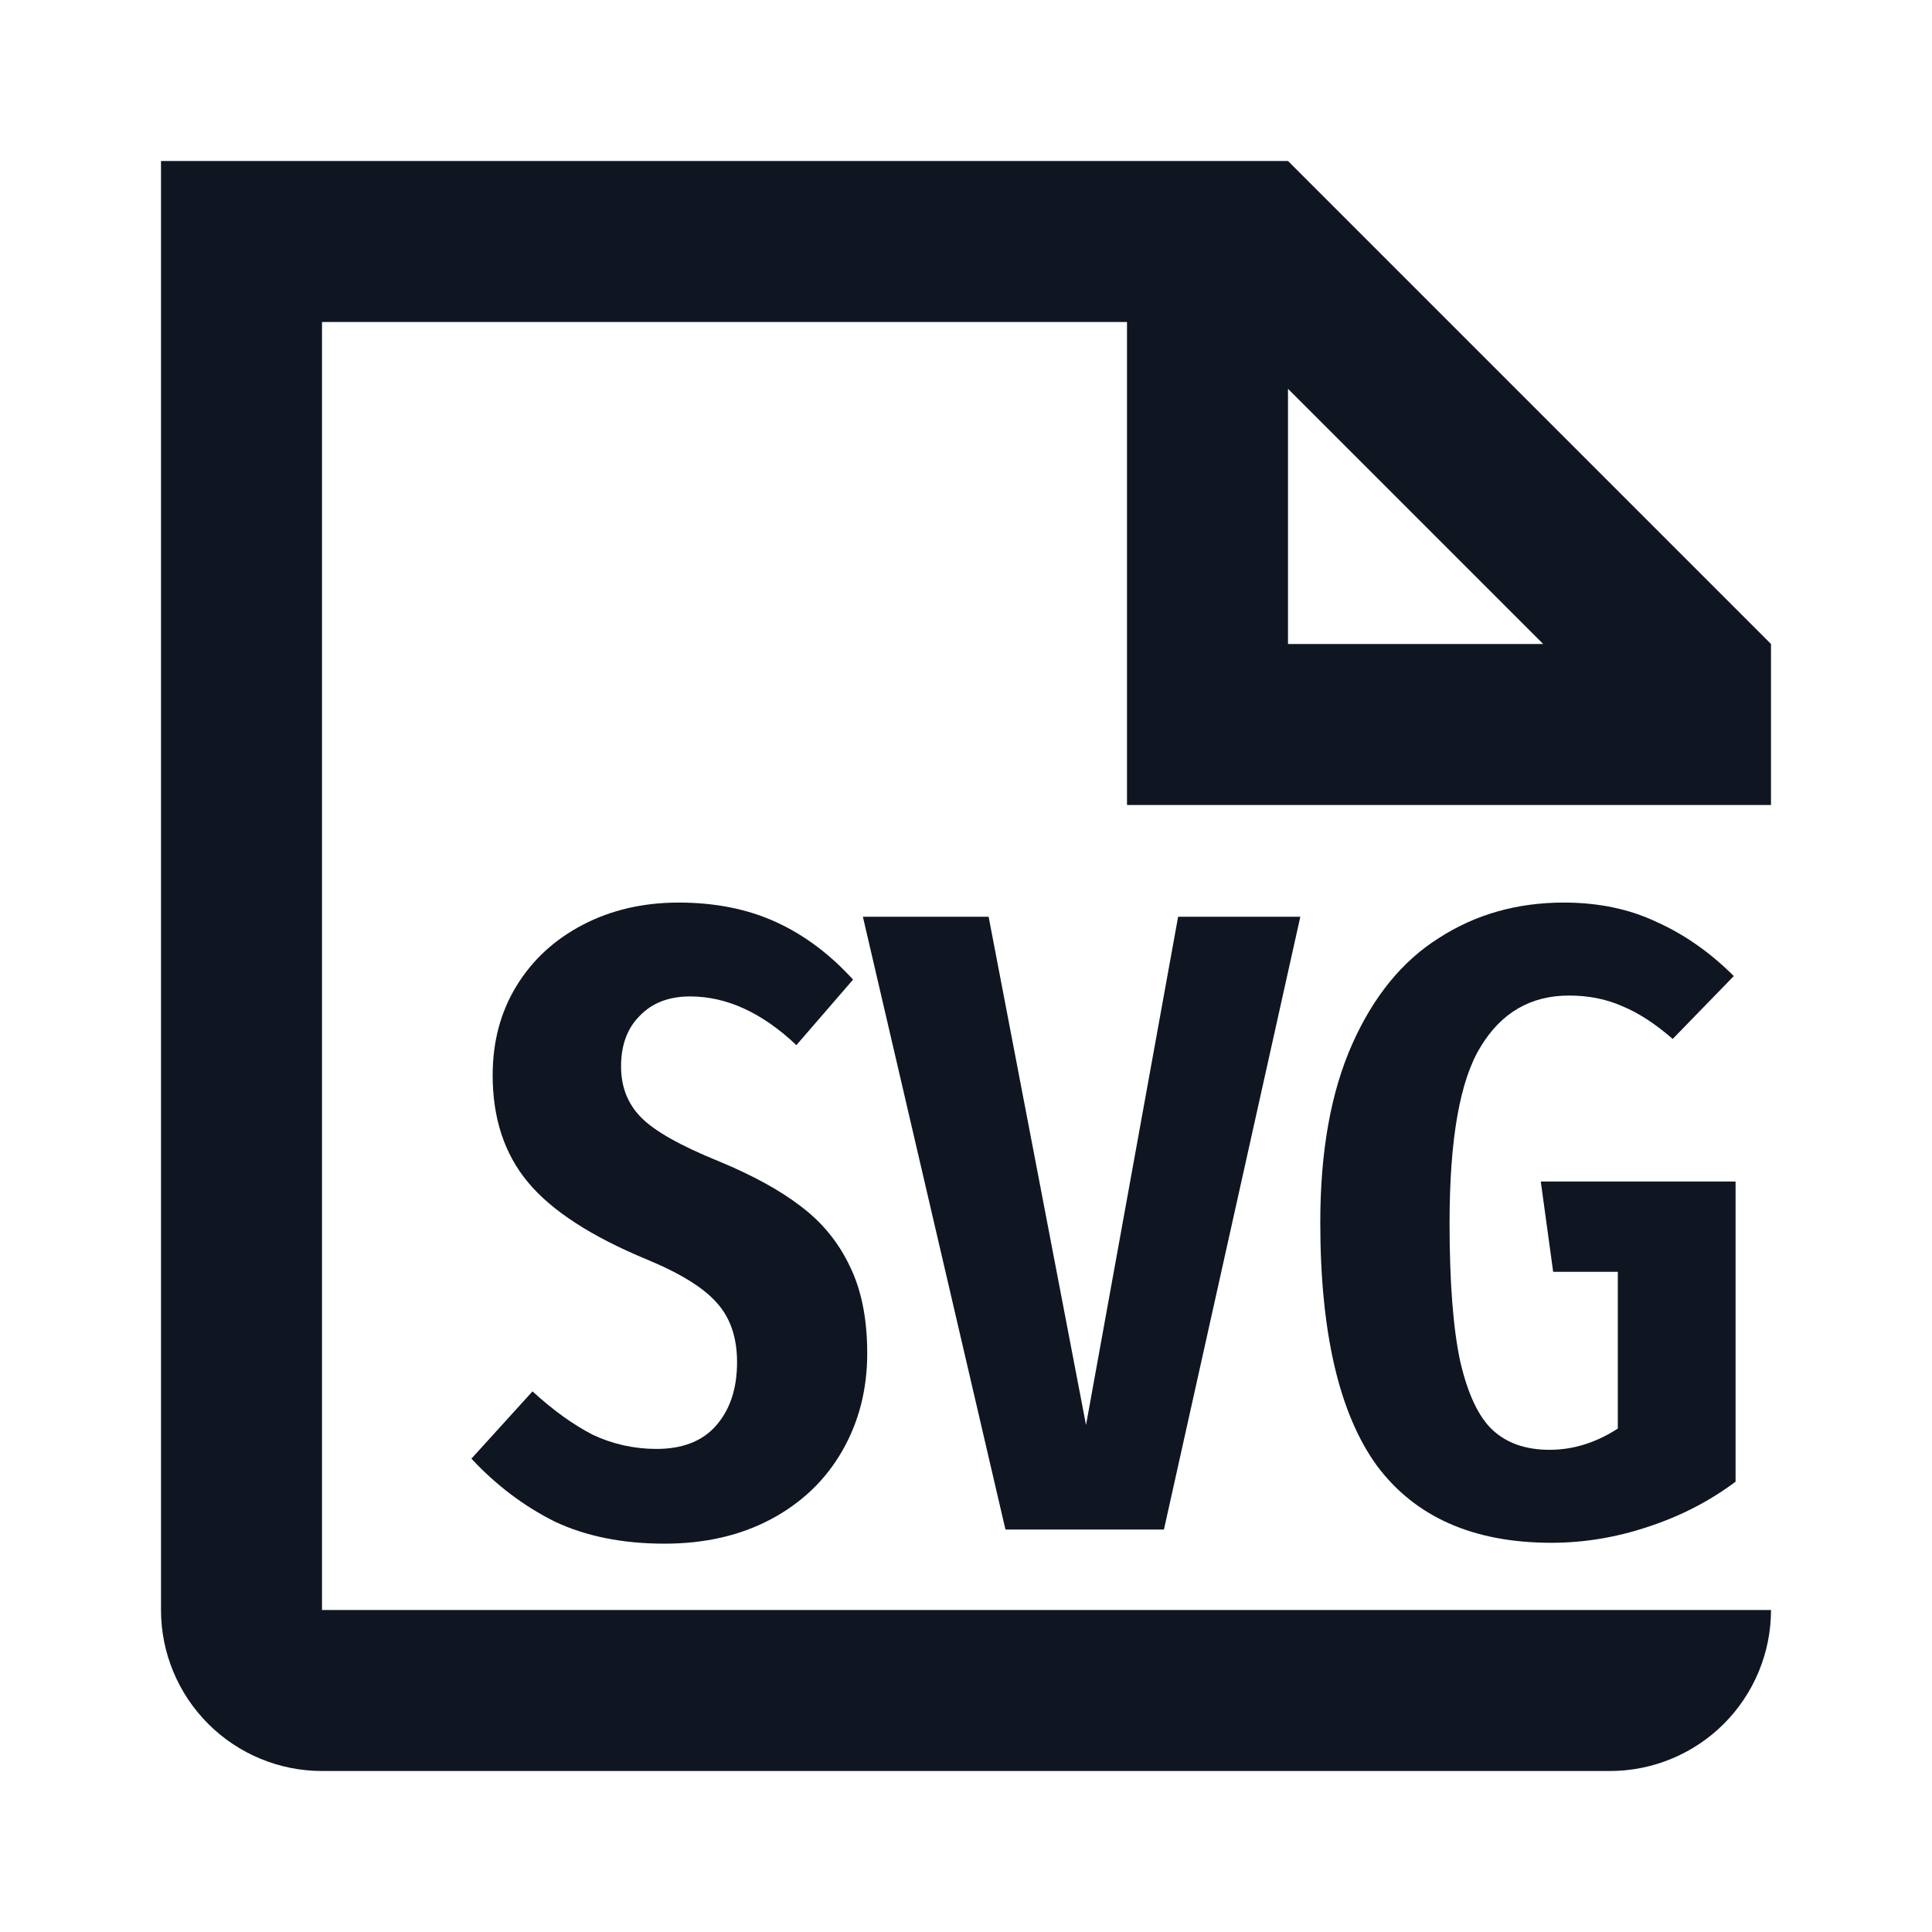 <svg width="24" height="24" viewBox="0 0 24 24" fill="none" xmlns="http://www.w3.org/2000/svg">
<path d="M8.43 11.212C8.884 11.212 9.288 11.293 9.64 11.454C9.992 11.615 10.31 11.854 10.597 12.169L9.893 12.983C9.467 12.58 9.027 12.378 8.573 12.378C8.309 12.378 8.1 12.459 7.946 12.62C7.792 12.774 7.715 12.983 7.715 13.247C7.715 13.504 7.799 13.716 7.968 13.885C8.136 14.054 8.455 14.233 8.925 14.424C9.35 14.6 9.691 14.787 9.948 14.985C10.211 15.183 10.413 15.429 10.553 15.722C10.699 16.015 10.773 16.378 10.773 16.811C10.773 17.258 10.67 17.662 10.464 18.021C10.259 18.38 9.966 18.663 9.585 18.868C9.203 19.073 8.76 19.176 8.254 19.176C7.733 19.176 7.278 19.084 6.89 18.901C6.508 18.71 6.164 18.45 5.856 18.12L6.615 17.284C6.871 17.519 7.121 17.698 7.363 17.823C7.612 17.94 7.876 17.999 8.155 17.999C8.477 17.999 8.723 17.904 8.892 17.713C9.068 17.515 9.156 17.251 9.156 16.921C9.156 16.62 9.075 16.378 8.914 16.195C8.752 16.004 8.459 15.821 8.034 15.645C7.344 15.359 6.853 15.04 6.56 14.688C6.266 14.336 6.12 13.892 6.12 13.357C6.12 12.939 6.219 12.569 6.417 12.246C6.615 11.923 6.89 11.67 7.242 11.487C7.594 11.304 7.99 11.212 8.43 11.212Z" fill="#0F1621"/>
<path d="M16.153 11.388L14.459 19H12.49L10.719 11.388H12.281L13.491 17.702L14.635 11.388H16.153Z" fill="#0F1621"/>
<path d="M19.426 11.212C19.858 11.212 20.244 11.293 20.581 11.454C20.925 11.608 21.244 11.832 21.538 12.125L20.779 12.906C20.559 12.715 20.35 12.58 20.152 12.499C19.954 12.411 19.734 12.367 19.492 12.367C19.015 12.367 18.648 12.58 18.392 13.005C18.135 13.423 18.007 14.153 18.007 15.194C18.007 15.927 18.051 16.499 18.139 16.91C18.234 17.321 18.37 17.607 18.546 17.768C18.722 17.929 18.956 18.01 19.25 18.01C19.543 18.01 19.826 17.922 20.097 17.746V15.799H19.294L19.14 14.677H21.56V18.406C21.237 18.648 20.874 18.835 20.471 18.967C20.075 19.099 19.675 19.165 19.272 19.165C18.304 19.165 17.581 18.846 17.105 18.208C16.636 17.563 16.401 16.554 16.401 15.183C16.401 14.303 16.533 13.566 16.797 12.972C17.061 12.378 17.42 11.938 17.875 11.652C18.329 11.359 18.846 11.212 19.426 11.212Z" fill="#0F1621"/>
<path fill-rule="evenodd" clip-rule="evenodd" d="M2 2H16L22 8V10H14V4H4V20H22C22 20.53 21.789 21.039 21.414 21.414C21.039 21.789 20.53 22 20 22H4C3.47 22 2.961 21.789 2.586 21.414C2.211 21.039 2 20.53 2 20V2ZM16 8H19.17L16 4.83V8Z" fill="#0F1621"/>
</svg>
